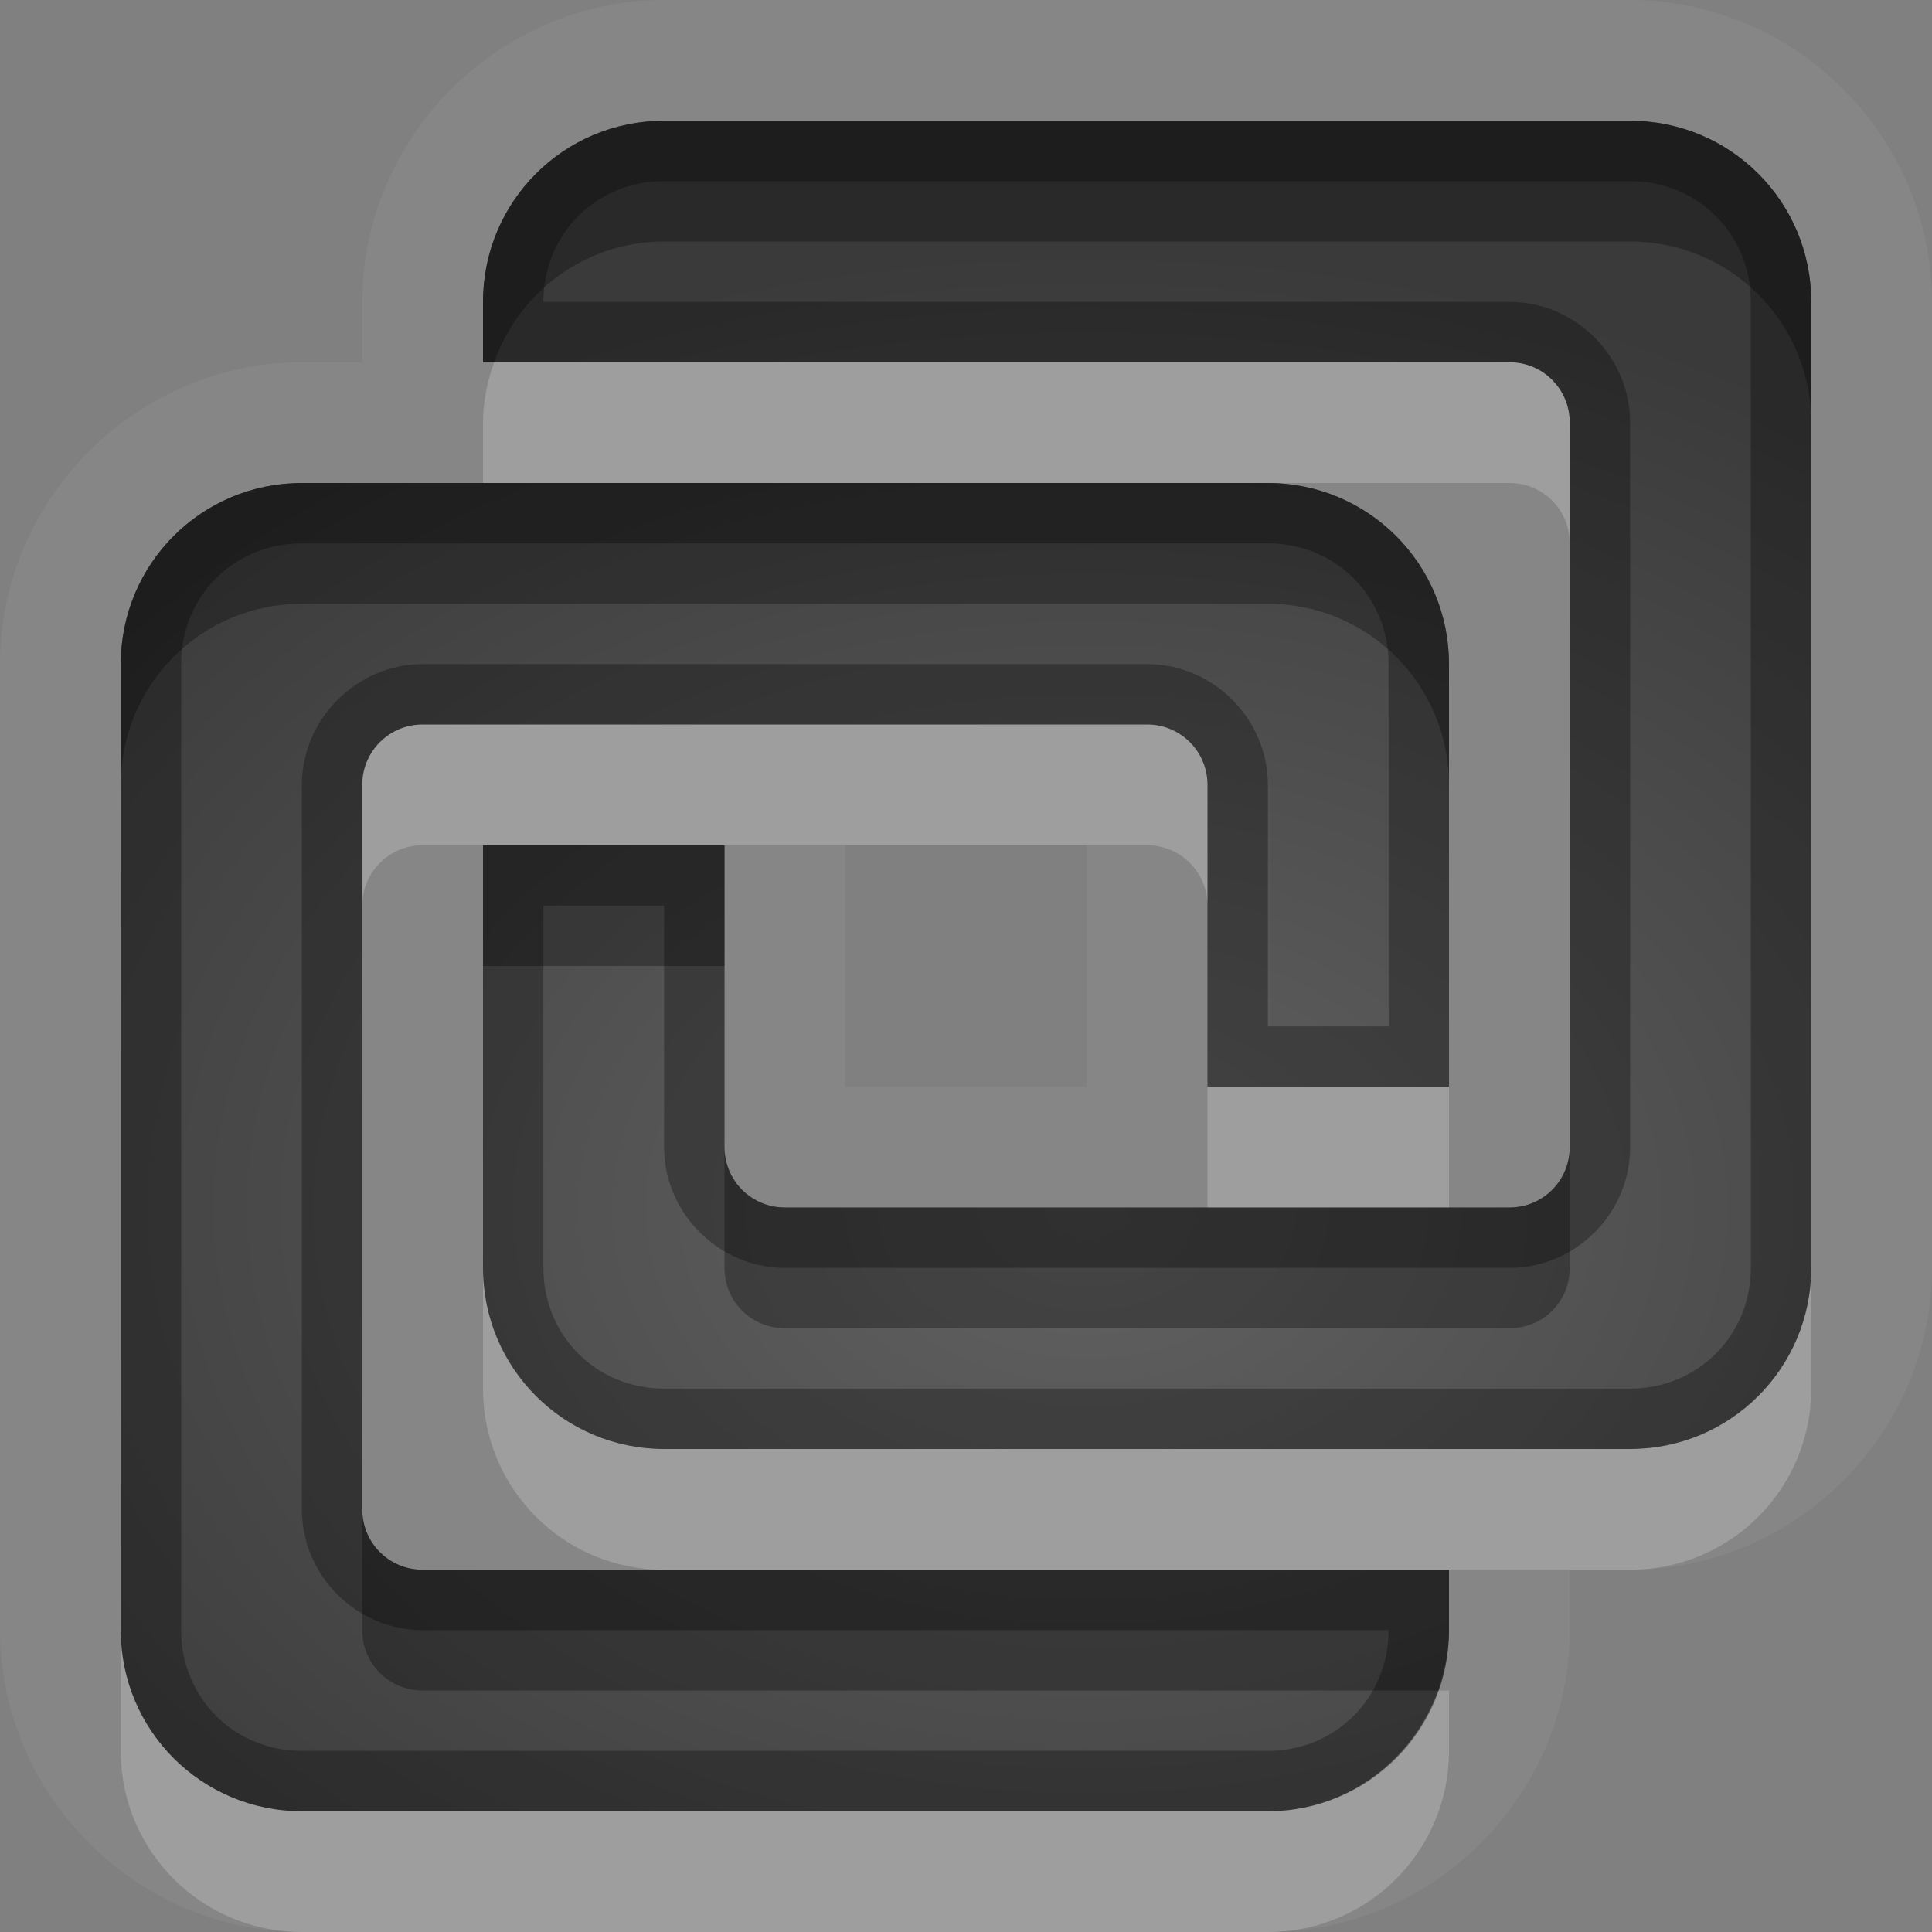 <?xml version="1.0" encoding="UTF-8"?>
<svg id="svg36" width="16" height="16" version="1.1" xmlns="http://www.w3.org/2000/svg" xmlns:cc="http://creativecommons.org/ns#" xmlns:dc="http://purl.org/dc/elements/1.1/" xmlns:rdf="http://www.w3.org/1999/02/22-rdf-syntax-ns#">
 <rect width="100%" height="100%" fill="#808080" stroke="none"/>
 <defs id="defs7">
  <radialGradient id="gr0" cx="9" cy="10" r="11" gradientTransform="matrix(1 0 0 .727 0 2.727)" gradientUnits="userSpaceOnUse">
   <stop id="stop2" stop-opacity=".235" offset="0"/>
   <stop id="stop4" stop-opacity=".549" offset="1"/>
  </radialGradient>
 </defs>
 <path id="path9" d="m5.5 0c-1.368 0-2.5 1.132-2.5 2.5v0.5h-0.5c-1.368 0-2.5 1.132-2.5 2.5v8c0 1.37 1.132 2.5 2.5 2.5h8c1.37 0 2.5-1.13 2.5-2.5v-0.5h0.5c1.37 0 2.5-1.13 2.5-2.5v-8c0-1.368-1.13-2.5-2.5-2.5h-8zm0 1h8c0.83 0 1.5 0.669 1.5 1.5v8c0 0.83-0.67 1.5-1.5 1.5h-1.5-2-4.5c-0.831 0-1.5-0.67-1.5-1.5v-3.5h2v2.5c0 0.277 0.223 0.5 0.5 0.5h3.5 2 0.5c0.28 0 0.5-0.223 0.5-0.5v-6c0-0.277-0.22-0.5-0.5-0.5h-2.5-3.5-2.5v-0.5c0-0.831 0.669-1.5 1.5-1.5zm-3 3h1.5 2 4.5c0.83 0 1.5 0.669 1.5 1.5v3.5h-2v-2.5c0-0.277-0.223-0.5-0.5-0.5h-3.5-2-0.5c-0.277 0-0.5 0.223-0.5 0.5v6c0 0.28 0.223 0.5 0.5 0.5h5.5 0.5 2.5v0.5c0 0.83-0.67 1.5-1.5 1.5h-8c-0.831 0-1.5-0.67-1.5-1.5v-8c0-0.831 0.669-1.5 1.5-1.5zm4.5 3h2v2h-2v-2z" fill="#fff" opacity=".05"/>
 <path id="base" d="m5.5 1c-0.831 0-1.5 0.669-1.5 1.5v0.5h8.5c0.277 0 0.5 0.223 0.5 0.5v6c0 0.277-0.223 0.5-0.5 0.5h-6c-0.277 0-0.5-0.223-0.5-0.5v-2.5h-2v3.5c0 0.831 0.669 1.5 1.5 1.5h8c0.831 0 1.5-0.669 1.5-1.5v-8c0-0.831-0.669-1.5-1.5-1.5h-8zm-3 3c-0.831 0-1.5 0.669-1.5 1.5v8c0 0.831 0.669 1.5 1.5 1.5h8c0.831 0 1.5-0.669 1.5-1.5v-0.5h-8.5c-0.277 0-0.5-0.223-0.5-0.5v-6c0-0.277 0.223-0.5 0.5-0.5h6c0.277 0 0.5 0.223 0.5 0.5v2.5h2v-3.5c0-0.831-0.669-1.5-1.5-1.5h-8z" fill="url(#gr0)"/>
 <path id="path17" d="m5.5 1c-0.831 0-1.5 0.669-1.5 1.5v0.5h2.5 3.5 2.5c0.28 0 0.5 0.223 0.5 0.5v6c0 0.277-0.22 0.5-0.5 0.5h-0.5-2-3.5c-0.277 0-0.5-0.223-0.5-0.5v-2.5h-2v3.5c0 0.83 0.669 1.5 1.5 1.5h4.5 2 1.5c0.83 0 1.5-0.67 1.5-1.5v-8c0-0.831-0.67-1.5-1.5-1.5h-8zm0 0.5h8c0.56 0 1 0.437 1 1v8c0 0.56-0.44 1-1 1h-1.5-2-4.5c-0.563 0-1-0.44-1-1v-3h1v2c0 0.55 0.455 1 1 1h3.5 2 0.5c0.55 0 1-0.45 1-1v-6c0-0.545-0.45-1-1-1h-2.5-3.5-2c0-0.563 0.437-1 1-1zm-3 2.5c-0.831 0-1.5 0.669-1.5 1.5v8c0 0.83 0.669 1.5 1.5 1.5h8c0.83 0 1.5-0.67 1.5-1.5v-0.5h-2.5-0.5-5.5c-0.277 0-0.5-0.22-0.5-0.5v-6c0-0.277 0.223-0.5 0.5-0.5h0.5 2 3.5c0.277 0 0.5 0.223 0.5 0.5v2.5h2v-3.5c0-0.831-0.67-1.5-1.5-1.5h-4.5-2-1.5zm0 0.5h1.5 2 4.5c0.56 0 1 0.437 1 1v3h-1v-2c0-0.545-0.45-1-1-1h-3.5-2-0.5c-0.545 0-1 0.455-1 1v6c0 0.55 0.455 1 1 1h5.5 0.5 2c0 0.56-0.44 1-1 1h-8c-0.563 0-1-0.44-1-1v-8c0-0.563 0.437-1 1-1z" opacity=".3"/>
 <path id="path24" d="m4.092 3c-0.056 0.157-0.092 0.323-0.092 0.5v0.5h2 0.5 4 2c0.28 0 0.5 0.223 0.5 0.5v-1c0-0.277-0.22-0.5-0.5-0.5h-2.5-3.5-2.408zm-0.592 3c-0.277 0-0.5 0.223-0.5 0.5v1c0-0.277 0.223-0.5 0.5-0.5h0.5 2 3.5c0.277 0 0.5 0.223 0.5 0.5v-1c0-0.277-0.223-0.5-0.5-0.5h-3.5-2-0.5zm6.5 3v1h2v-1h-2zm-6 1.5v1c0 0.83 0.669 1.5 1.5 1.5h3.5 1 2 1.5c0.83 0 1.5-0.67 1.5-1.5v-1c0 0.83-0.67 1.5-1.5 1.5h-1.5-2-4.5c-0.831 0-1.5-0.67-1.5-1.5zm-3 3v1c0 0.83 0.669 1.5 1.5 1.5h8c0.83 0 1.5-0.67 1.5-1.5v-0.5h-0.09c-0.21 0.58-0.76 1-1.41 1h-8c-0.831 0-1.5-0.67-1.5-1.5z" fill="#fff" opacity=".2"/>
 <path id="path31" d="m5.5 1c-0.831 0-1.5 0.669-1.5 1.5v0.5h0.092c0.206-0.582 0.754-1 1.408-1h8c0.83 0 1.5 0.669 1.5 1.5v-1c0-0.831-0.67-1.5-1.5-1.5h-8zm-3 3c-0.831 0-1.5 0.669-1.5 1.5v1c0-0.831 0.669-1.5 1.5-1.5h1.5 2 4.5c0.83 0 1.5 0.669 1.5 1.5v-1c0-0.831-0.67-1.5-1.5-1.5h-4-2.5-1.5zm1.5 3v1h2v-1h-2zm2 2.5v1c0 0.28 0.223 0.5 0.5 0.5h3.5 2 0.5c0.28 0 0.5-0.22 0.5-0.5v-1c0 0.277-0.22 0.5-0.5 0.5h-0.5-2-3.5c-0.277 0-0.5-0.223-0.5-0.5zm-3 3v1c0 0.28 0.223 0.5 0.5 0.5h5.5 0.5 2.41c0.05-0.16 0.09-0.32 0.09-0.5v-0.5h-2-1-3.5-2c-0.277 0-0.5-0.22-0.5-0.5z" opacity=".3"/>
</svg>
